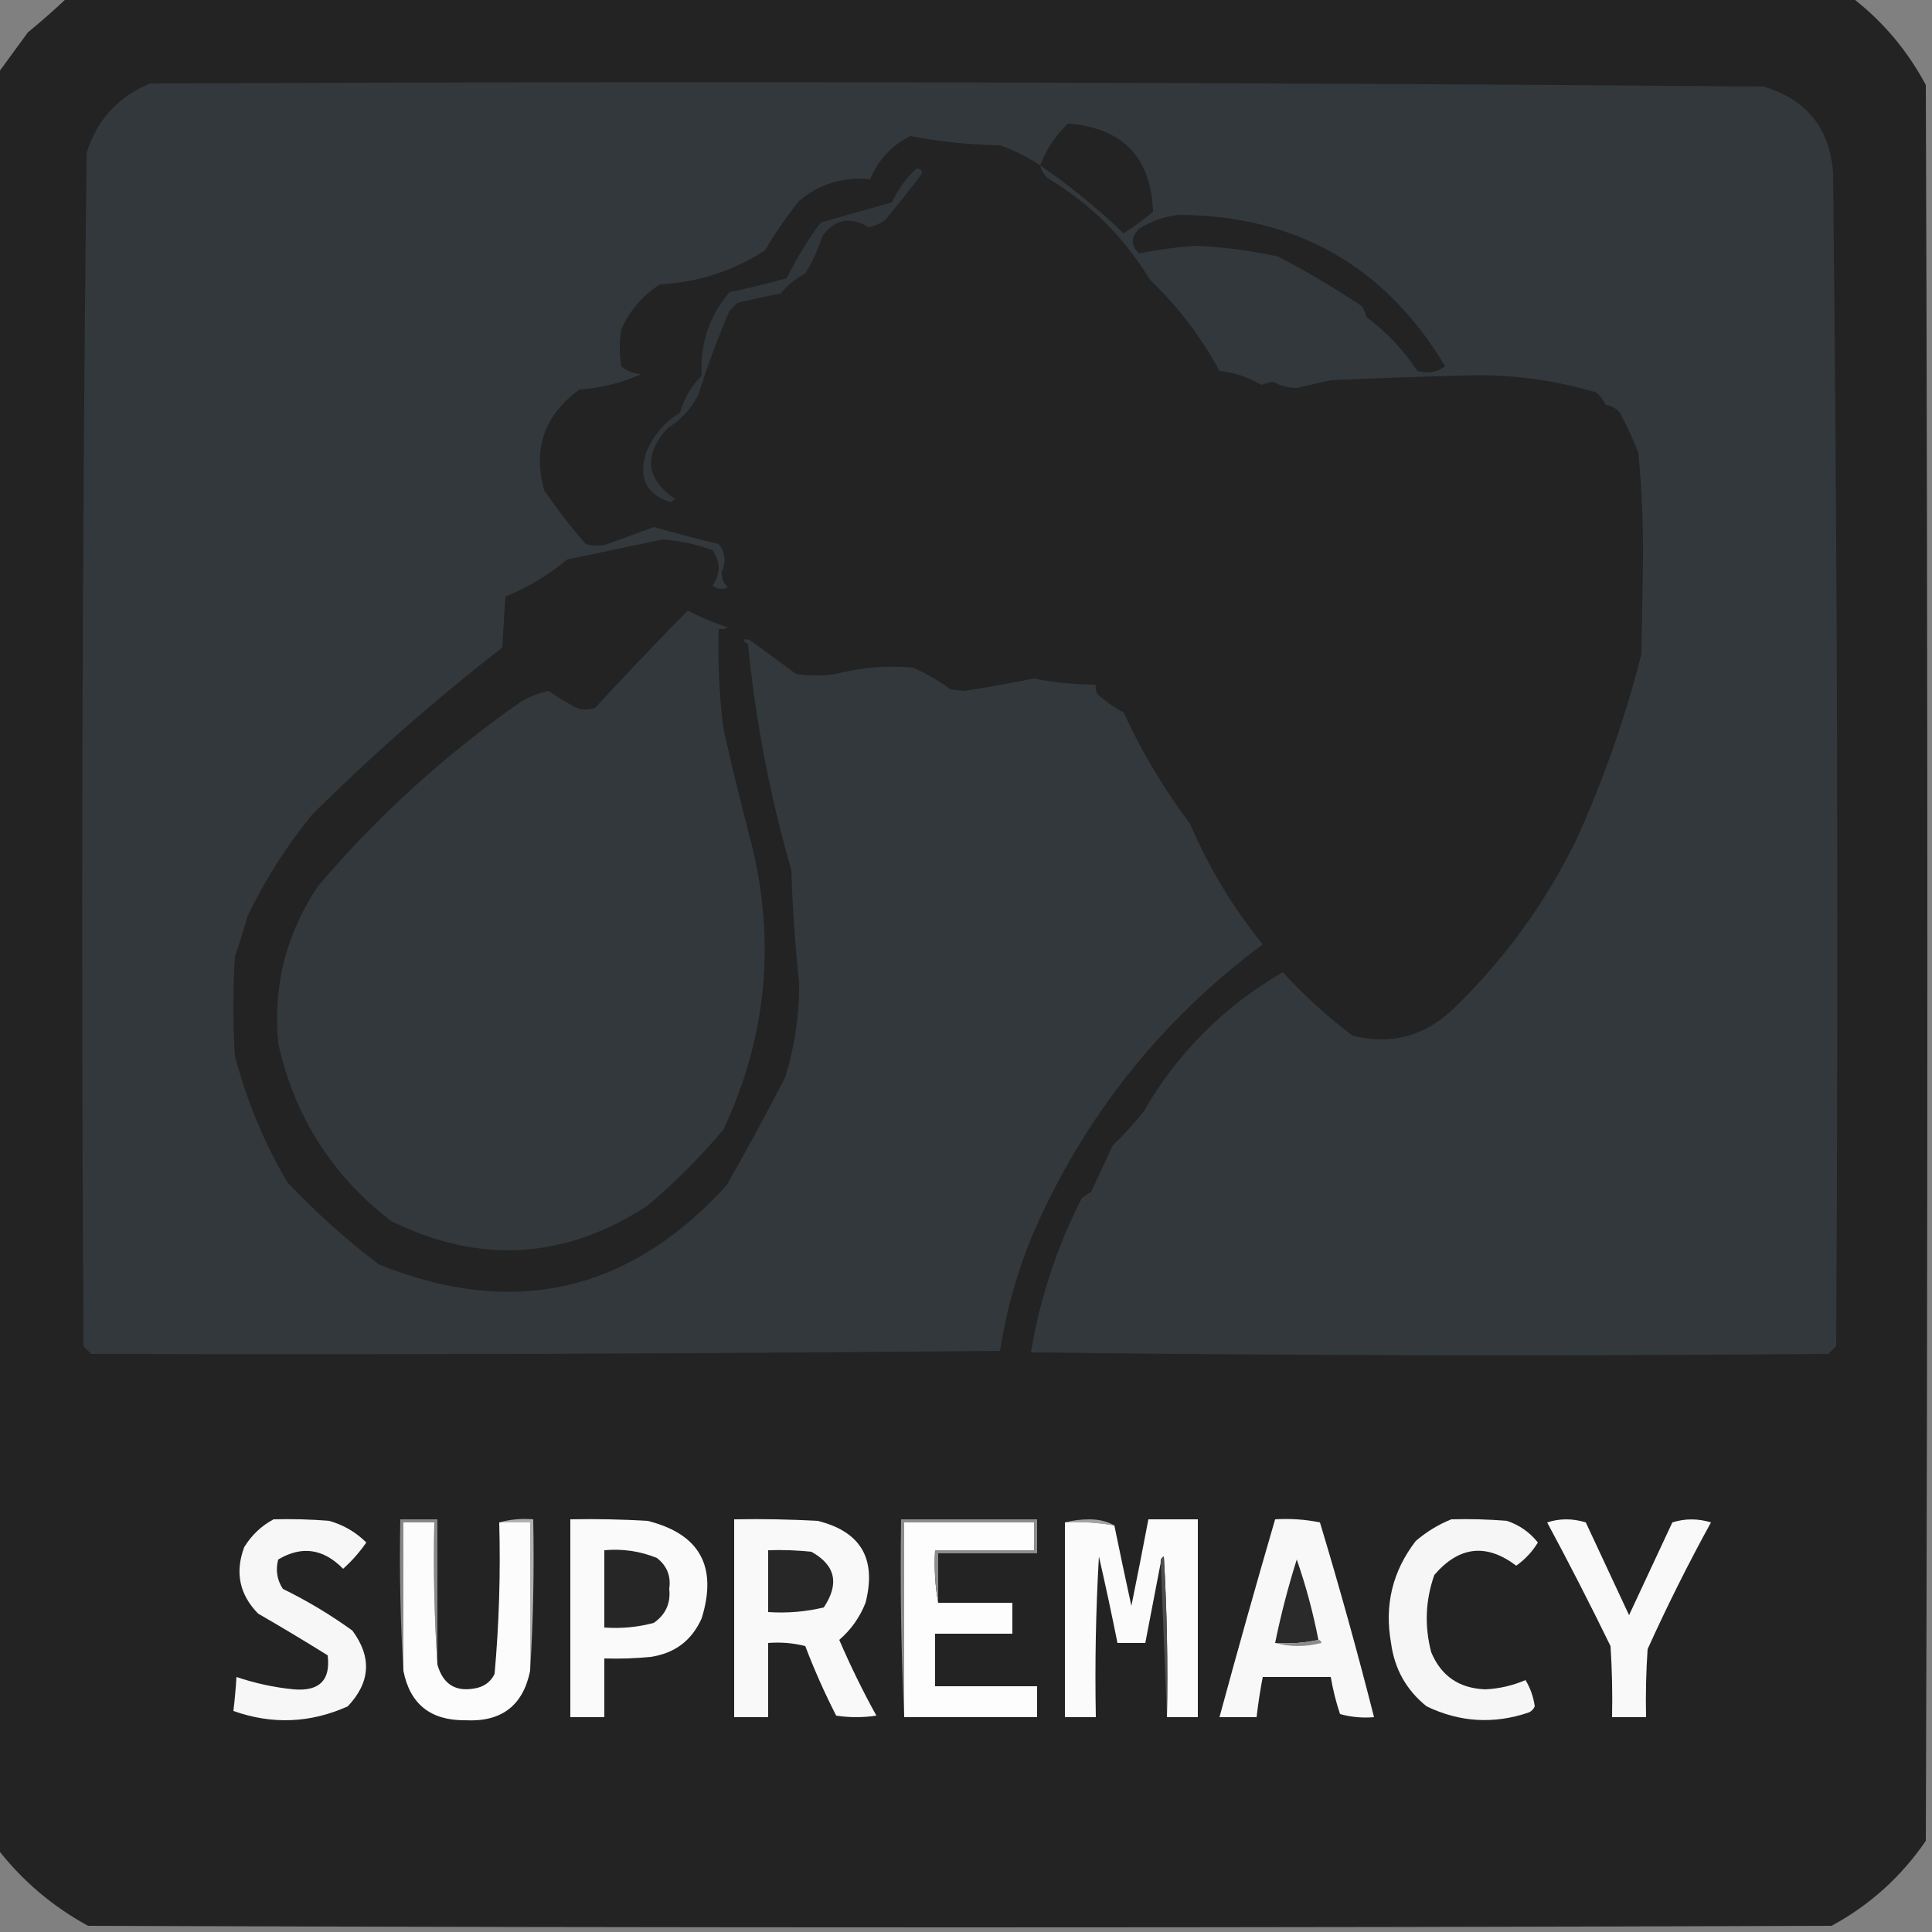 <?xml version="1.0" encoding="UTF-8"?>
<!DOCTYPE svg PUBLIC "-//W3C//DTD SVG 1.1//EN" "http://www.w3.org/Graphics/SVG/1.1/DTD/svg11.dtd">
<svg xmlns="http://www.w3.org/2000/svg" version="1.1" width="625px" height="625px" style="shape-rendering:geometricPrecision; text-rendering:geometricPrecision; image-rendering:optimizeQuality; fill-rule:evenodd; clip-rule:evenodd" xmlns:xlink="http://www.w3.org/1999/xlink">
<rect width="100%" height="100%" fill="#808080" stroke="none"/>
<g><path style="opacity:0.997" fill="#222322" d="M 21.5,-0.5 C 214.167,-0.5 406.833,-0.5 599.5,-0.5C 609.26,7.104 617.093,16.437 623,27.5C 623.667,216.833 623.667,406.167 623,595.5C 615.026,607.143 604.859,616.31 592.5,623C 404.5,623.667 216.5,623.667 28.5,623C 17.151,616.817 7.484,608.65 -0.5,598.5C -0.5,406.833 -0.5,215.167 -0.5,23.5C 2.645,19.234 5.812,14.901 9,10.5C 13.333,6.934 17.499,3.267 21.5,-0.5 Z"/></g>
<g><path style="opacity:1" fill="#32383c" d="M 336.5,53.5 C 332.503,50.835 328.17,48.668 323.5,47C 313.667,46.856 304.001,45.856 294.5,44C 288.442,47.058 284.109,51.725 281.5,58C 272.799,57.124 265.133,59.457 258.5,65C 254.443,70.058 250.776,75.392 247.5,81C 237.087,87.694 225.754,91.36 213.5,92C 207.896,95.603 203.729,100.437 201,106.5C 200.333,110.5 200.333,114.5 201,118.5C 202.826,120.074 204.993,120.907 207.5,121C 201.21,123.859 194.543,125.525 187.5,126C 176.172,134.161 172.338,144.994 176,158.5C 180.148,164.643 184.648,170.476 189.5,176C 191.833,176.667 194.167,176.667 196.5,176C 201.495,174.17 206.495,172.337 211.5,170.5C 218.468,172.471 225.468,174.305 232.5,176C 234.616,178.682 234.95,181.682 233.5,185C 233.354,187.034 234.02,188.701 235.5,190C 233.741,190.798 232.074,190.631 230.5,189.5C 233.122,185.632 233.122,181.798 230.5,178C 225.313,176.103 219.979,174.936 214.5,174.5C 204.163,176.67 193.83,178.836 183.5,181C 177.497,186.006 170.83,190.006 163.5,193C 163.114,198.462 162.78,203.962 162.5,209.5C 140.962,226.197 120.462,244.197 101,263.5C 92.792,273.548 85.792,284.548 80,296.5C 78.82,300.891 77.486,305.224 76,309.5C 75.333,320.167 75.333,330.833 76,341.5C 79.731,355.963 85.398,369.63 93,382.5C 102.091,392.134 111.924,400.967 122.5,409C 165.988,426.585 203.488,418.085 235,383.5C 241.617,371.93 247.95,360.263 254,348.5C 257.085,338.572 258.585,328.405 258.5,318C 257.219,305.878 256.385,293.712 256,281.5C 249.077,257.632 244.41,233.299 242,208.5C 239.895,206.985 240.061,206.485 242.5,207C 247.5,210.667 252.5,214.333 257.5,218C 261.833,218.667 266.167,218.667 270.5,218C 278.724,215.865 287.057,215.198 295.5,216C 299.759,217.934 303.759,220.268 307.5,223C 309,223.167 310.5,223.333 312,223.5C 319.54,222.308 327.04,220.975 334.5,219.5C 341.096,220.815 347.762,221.481 354.5,221.5C 354.351,222.552 354.517,223.552 355,224.5C 357.57,226.869 360.404,228.869 363.5,230.5C 369.395,243.295 376.562,255.295 385,266.5C 391.045,280.681 398.878,293.681 408.5,305.5C 375.346,330.163 350.513,361.496 334,399.5C 329.011,411.629 325.511,424.129 323.5,437C 225.501,437.948 127.501,438.281 29.5,438C 28.667,437.167 27.833,436.333 27,435.5C 26.209,306.83 26.542,178.164 28,49.5C 31.344,38.823 38.177,31.323 48.5,27C 222.502,26.21 396.502,26.543 570.5,28C 584.288,32.114 591.788,41.28 593,55.5C 594.412,182.164 594.745,308.831 594,435.5C 593.167,436.333 592.333,437.167 591.5,438C 505.497,438.732 419.497,438.565 333.5,437.5C 336.4,420.02 341.9,403.353 350,387.5C 351,386.833 352,386.167 353,385.5C 355.333,380.5 357.667,375.5 360,370.5C 363.548,367.105 366.881,363.438 370,359.5C 380.987,340.513 395.987,325.513 415,314.5C 421.838,322.002 429.338,328.835 437.5,335C 449.579,338.087 460.246,335.42 469.5,327C 486.301,310.894 499.801,292.394 510,271.5C 518.804,252.086 525.804,232.086 531,211.5C 531.167,201.5 531.333,191.5 531.5,181.5C 531.611,169.787 531.111,158.121 530,146.5C 528.274,142.047 526.274,137.714 524,133.5C 522.829,132.107 521.329,131.273 519.5,131C 518.743,129.488 517.743,128.154 516.5,127C 502.321,122.765 487.821,120.932 473,121.5C 458.829,121.867 444.662,122.367 430.5,123C 426.819,123.845 423.153,124.678 419.5,125.5C 416.761,125.519 414.261,124.852 412,123.5C 410.634,123.706 409.301,124.04 408,124.5C 403.838,122.003 399.338,120.503 394.5,120C 388.577,108.998 381.077,99.164 372,90.5C 363.833,77 353,66.167 339.5,58C 337.859,56.871 336.859,55.371 336.5,53.5 Z"/></g>
<g><path style="opacity:1" fill="#222322" d="M 336.5,53.5 C 338.426,48.385 341.426,43.885 345.5,40C 363.177,41.343 372.343,50.843 373,68.5C 369.974,71.026 366.807,73.36 363.5,75.5C 355.061,67.386 346.061,60.053 336.5,53.5 Z"/></g>
<g><path style="opacity:1" fill="#222322" d="M 381.5,69.5 C 419.462,69.807 448.129,86.14 467.5,118.5C 464.792,120.436 461.792,120.936 458.5,120C 454.042,113.208 448.542,107.375 442,102.5C 441.691,101.234 441.191,100.067 440.5,99C 431.662,93.111 422.662,87.778 413.5,83C 404.763,81.085 395.929,79.918 387,79.5C 380.697,79.931 374.53,80.764 368.5,82C 365.833,79.333 365.833,76.667 368.5,74C 372.577,71.46 376.91,69.96 381.5,69.5 Z"/></g>
<g><path style="opacity:1" fill="#31363a" d="M 296.5,54.5 C 298.028,54.517 298.528,55.184 298,56.5C 294.287,61.424 290.454,66.258 286.5,71C 284.866,72.308 283.032,73.142 281,73.5C 274.933,69.913 269.933,70.913 266,76.5C 264.643,80.746 262.81,84.746 260.5,88.5C 257.399,90.098 254.732,92.265 252.5,95C 247.805,95.872 243.139,96.872 238.5,98C 237.667,98.833 236.833,99.667 236,100.5C 232.21,109.325 228.877,118.325 226,127.5C 223.718,132.116 220.384,135.783 216,138.5C 208.061,147.266 208.894,154.933 218.5,161.5C 218,161.833 217.5,162.167 217,162.5C 209.064,159.963 206.398,154.629 209,146.5C 211.224,140.943 214.891,136.61 220,133.5C 221.31,128.876 223.644,124.876 227,121.5C 226.408,111.277 229.408,102.277 236,94.5C 242.179,93.222 248.345,91.722 254.5,90C 257.615,83.641 261.282,77.641 265.5,72C 273.145,69.753 280.812,67.586 288.5,65.5C 290.439,61.282 293.106,57.616 296.5,54.5 Z"/></g>
<g><path style="opacity:1" fill="#32383c" d="M 222.5,197.5 C 226.606,199.64 230.939,201.473 235.5,203C 234.552,203.483 233.552,203.649 232.5,203.5C 232.188,214.211 232.688,224.878 234,235.5C 236.745,247.893 239.745,260.226 243,272.5C 251.024,304.592 248.024,335.592 234,365.5C 226.5,374.333 218.333,382.5 209.5,390C 182.873,407.449 155.206,409.115 126.5,395C 107.377,380.255 95.21,361.088 90,337.5C 88.233,318.9 92.566,301.9 103,286.5C 122.363,263.797 144.196,243.964 168.5,227C 171.309,225.342 174.309,224.175 177.5,223.5C 180.344,225.495 183.344,227.328 186.5,229C 188.5,229.667 190.5,229.667 192.5,229C 202.394,218.275 212.394,207.775 222.5,197.5 Z"/></g>
<g><path style="opacity:1" fill="#f7f7f7" d="M 88.5,491.5 C 94.509,491.334 100.509,491.501 106.5,492C 111.124,493.31 115.124,495.644 118.5,499C 116.353,502.115 113.853,504.948 111,507.5C 104.596,500.965 97.596,499.965 90,504.5C 89.107,507.916 89.607,511.083 91.5,514C 99.414,517.871 106.914,522.371 114,527.5C 120.343,536.078 119.843,544.245 112.5,552C 100.397,557.443 88.064,557.943 75.5,553.5C 75.942,549.846 76.276,546.179 76.5,542.5C 82.49,544.538 88.656,545.872 95,546.5C 103.338,547.207 107.005,543.541 106,535.5C 98.583,530.874 91.083,526.374 83.5,522C 77.462,515.828 75.962,508.662 79,500.5C 81.406,496.592 84.572,493.592 88.5,491.5 Z"/></g>
<g><path style="opacity:1" fill="#a3a3a3" d="M 344.5,492.5 C 346.978,491.836 349.645,491.503 352.5,491.5C 355.59,491.522 358.257,492.188 360.5,493.5C 355.26,492.551 349.927,492.218 344.5,492.5 Z"/></g>
<g><path style="opacity:1" fill="#f6f6f6" d="M 469.5,491.5 C 475.509,491.334 481.509,491.501 487.5,492C 491.533,493.349 494.866,495.682 497.5,499C 495.689,501.978 493.356,504.478 490.5,506.5C 480.839,499.185 472.005,500.185 464,509.5C 461.111,517.722 460.778,526.055 463,534.5C 466.205,542.187 472.038,546.187 480.5,546.5C 485.017,546.287 489.35,545.287 493.5,543.5C 495.057,546.088 496.057,548.921 496.5,552C 496.095,552.945 495.428,553.612 494.5,554C 483.22,557.827 472.22,557.16 461.5,552C 454.946,546.727 451.112,539.894 450,531.5C 447.81,519.262 450.477,508.262 458,498.5C 461.514,495.5 465.347,493.167 469.5,491.5 Z"/></g>
<g><path style="opacity:1" fill="#888888" d="M 141.5,538.5 C 140.504,523.342 140.17,508.009 140.5,492.5C 137.167,492.5 133.833,492.5 130.5,492.5C 130.5,508.5 130.5,524.5 130.5,540.5C 129.504,524.342 129.17,508.009 129.5,491.5C 133.5,491.5 137.5,491.5 141.5,491.5C 141.5,507.167 141.5,522.833 141.5,538.5 Z"/></g>
<g><path style="opacity:1" fill="#fcfcfc" d="M 141.5,538.5 C 143.385,545.112 147.718,547.612 154.5,546C 157.057,545.315 158.891,543.815 160,541.5C 161.455,525.237 161.955,508.904 161.5,492.5C 164.833,492.5 168.167,492.5 171.5,492.5C 171.5,508.5 171.5,524.5 171.5,540.5C 169.189,551.795 162.189,557.129 150.5,556.5C 139.287,556.603 132.621,551.27 130.5,540.5C 130.5,524.5 130.5,508.5 130.5,492.5C 133.833,492.5 137.167,492.5 140.5,492.5C 140.17,508.009 140.504,523.342 141.5,538.5 Z"/></g>
<g><path style="opacity:1" fill="#fafafa" d="M 184.5,491.5 C 192.84,491.334 201.173,491.5 209.5,492C 226.346,496.215 232.179,506.715 227,523.5C 223.817,530.679 218.317,534.846 210.5,536C 205.511,536.499 200.511,536.666 195.5,536.5C 195.5,542.833 195.5,549.167 195.5,555.5C 191.833,555.5 188.167,555.5 184.5,555.5C 184.5,534.167 184.5,512.833 184.5,491.5 Z"/></g>
<g><path style="opacity:1" fill="#f9f9f9" d="M 237.5,491.5 C 246.506,491.334 255.506,491.5 264.5,492C 278.481,495.44 283.647,504.274 280,518.5C 278.168,523.173 275.334,527.173 271.5,530.5C 275.1,538.866 279.1,547.033 283.5,555C 279.167,555.667 274.833,555.667 270.5,555C 266.763,547.692 263.43,540.192 260.5,532.5C 256.555,531.509 252.555,531.176 248.5,531.5C 248.5,539.5 248.5,547.5 248.5,555.5C 244.833,555.5 241.167,555.5 237.5,555.5C 237.5,534.167 237.5,512.833 237.5,491.5 Z"/></g>
<g><path style="opacity:1" fill="#fdfdfd" d="M 303.5,518.5 C 311.5,518.5 319.5,518.5 327.5,518.5C 327.5,521.833 327.5,525.167 327.5,528.5C 319.167,528.5 310.833,528.5 302.5,528.5C 302.5,534.167 302.5,539.833 302.5,545.5C 313.5,545.5 324.5,545.5 335.5,545.5C 335.5,548.833 335.5,552.167 335.5,555.5C 321.167,555.5 306.833,555.5 292.5,555.5C 292.5,534.5 292.5,513.5 292.5,492.5C 306.5,492.5 320.5,492.5 334.5,492.5C 334.5,495.5 334.5,498.5 334.5,501.5C 323.833,501.5 313.167,501.5 302.5,501.5C 302.178,507.358 302.511,513.025 303.5,518.5 Z"/></g>
<g><path style="opacity:1" fill="#fbfbfb" d="M 377.5,555.5 C 377.833,538.154 377.5,520.821 376.5,503.5C 375.702,503.957 375.369,504.624 375.5,505.5C 373.833,514.17 372.166,522.837 370.5,531.5C 367.5,531.5 364.5,531.5 361.5,531.5C 359.629,522.147 357.629,512.814 355.5,503.5C 354.5,520.821 354.167,538.154 354.5,555.5C 351.167,555.5 347.833,555.5 344.5,555.5C 344.5,534.5 344.5,513.5 344.5,492.5C 349.927,492.218 355.26,492.551 360.5,493.5C 362.266,502.162 364.099,510.829 366,519.5C 367.9,510.166 369.734,500.833 371.5,491.5C 376.833,491.5 382.167,491.5 387.5,491.5C 387.5,512.833 387.5,534.167 387.5,555.5C 384.167,555.5 380.833,555.5 377.5,555.5 Z"/></g>
<g><path style="opacity:1" fill="#f8f8f8" d="M 412.5,491.5 C 417.43,491.197 422.263,491.531 427,492.5C 433.306,513.393 439.139,534.393 444.5,555.5C 440.774,555.823 437.107,555.489 433.5,554.5C 432.184,550.571 431.184,546.571 430.5,542.5C 423.167,542.5 415.833,542.5 408.5,542.5C 407.673,546.807 407.007,551.14 406.5,555.5C 402.5,555.5 398.5,555.5 394.5,555.5C 400.297,534.109 406.297,512.776 412.5,491.5 Z"/></g>
<g><path style="opacity:1" fill="#f9f9f9" d="M 500.5,492.5 C 504.566,491.178 508.733,491.178 513,492.5C 517.667,502.5 522.333,512.5 527,522.5C 531.667,512.5 536.333,502.5 541,492.5C 545.118,491.202 549.285,491.202 553.5,492.5C 546.139,505.888 539.306,519.555 533,533.5C 532.5,540.826 532.334,548.159 532.5,555.5C 528.833,555.5 525.167,555.5 521.5,555.5C 521.666,547.826 521.5,540.159 521,532.5C 514.392,518.949 507.559,505.616 500.5,492.5 Z"/></g>
<g><path style="opacity:1" fill="#afb0af" d="M 161.5,492.5 C 164.962,491.518 168.629,491.185 172.5,491.5C 172.83,508.009 172.496,524.342 171.5,540.5C 171.5,524.5 171.5,508.5 171.5,492.5C 168.167,492.5 164.833,492.5 161.5,492.5 Z"/></g>
<g><path style="opacity:1" fill="#8c8d8c" d="M 303.5,518.5 C 302.511,513.025 302.178,507.358 302.5,501.5C 313.167,501.5 323.833,501.5 334.5,501.5C 334.5,498.5 334.5,495.5 334.5,492.5C 320.5,492.5 306.5,492.5 292.5,492.5C 292.5,513.5 292.5,534.5 292.5,555.5C 291.503,534.34 291.169,513.007 291.5,491.5C 306.167,491.5 320.833,491.5 335.5,491.5C 335.5,495.167 335.5,498.833 335.5,502.5C 324.833,502.5 314.167,502.5 303.5,502.5C 303.5,507.833 303.5,513.167 303.5,518.5 Z"/></g>
<g><path style="opacity:1" fill="#252625" d="M 195.5,501.5 C 201.402,500.962 207.068,501.795 212.5,504C 215.766,506.536 217.1,509.869 216.5,514C 217.005,518.656 215.338,522.323 211.5,525C 206.292,526.397 200.959,526.897 195.5,526.5C 195.5,518.167 195.5,509.833 195.5,501.5 Z"/></g>
<g><path style="opacity:1" fill="#262726" d="M 248.5,501.5 C 253.179,501.334 257.845,501.501 262.5,502C 270.275,506.34 271.608,512.34 266.5,520C 260.621,521.41 254.621,521.91 248.5,521.5C 248.5,514.833 248.5,508.167 248.5,501.5 Z"/></g>
<g><path style="opacity:1" fill="#4c4d4c" d="M 377.5,555.5 C 376.833,538.833 376.167,522.167 375.5,505.5C 375.369,504.624 375.702,503.957 376.5,503.5C 377.5,520.821 377.833,538.154 377.5,555.5 Z"/></g>
<g><path style="opacity:1" fill="#292a29" d="M 426.5,530.5 C 422.03,531.486 417.363,531.819 412.5,531.5C 414.362,522.385 416.695,513.385 419.5,504.5C 422.456,512.991 424.79,521.658 426.5,530.5 Z"/></g>
<g><path style="opacity:1" fill="#8c8c8c" d="M 426.5,530.5 C 427.043,530.56 427.376,530.893 427.5,531.5C 422.348,532.814 417.348,532.814 412.5,531.5C 417.363,531.819 422.03,531.486 426.5,530.5 Z"/></g>
</svg>
